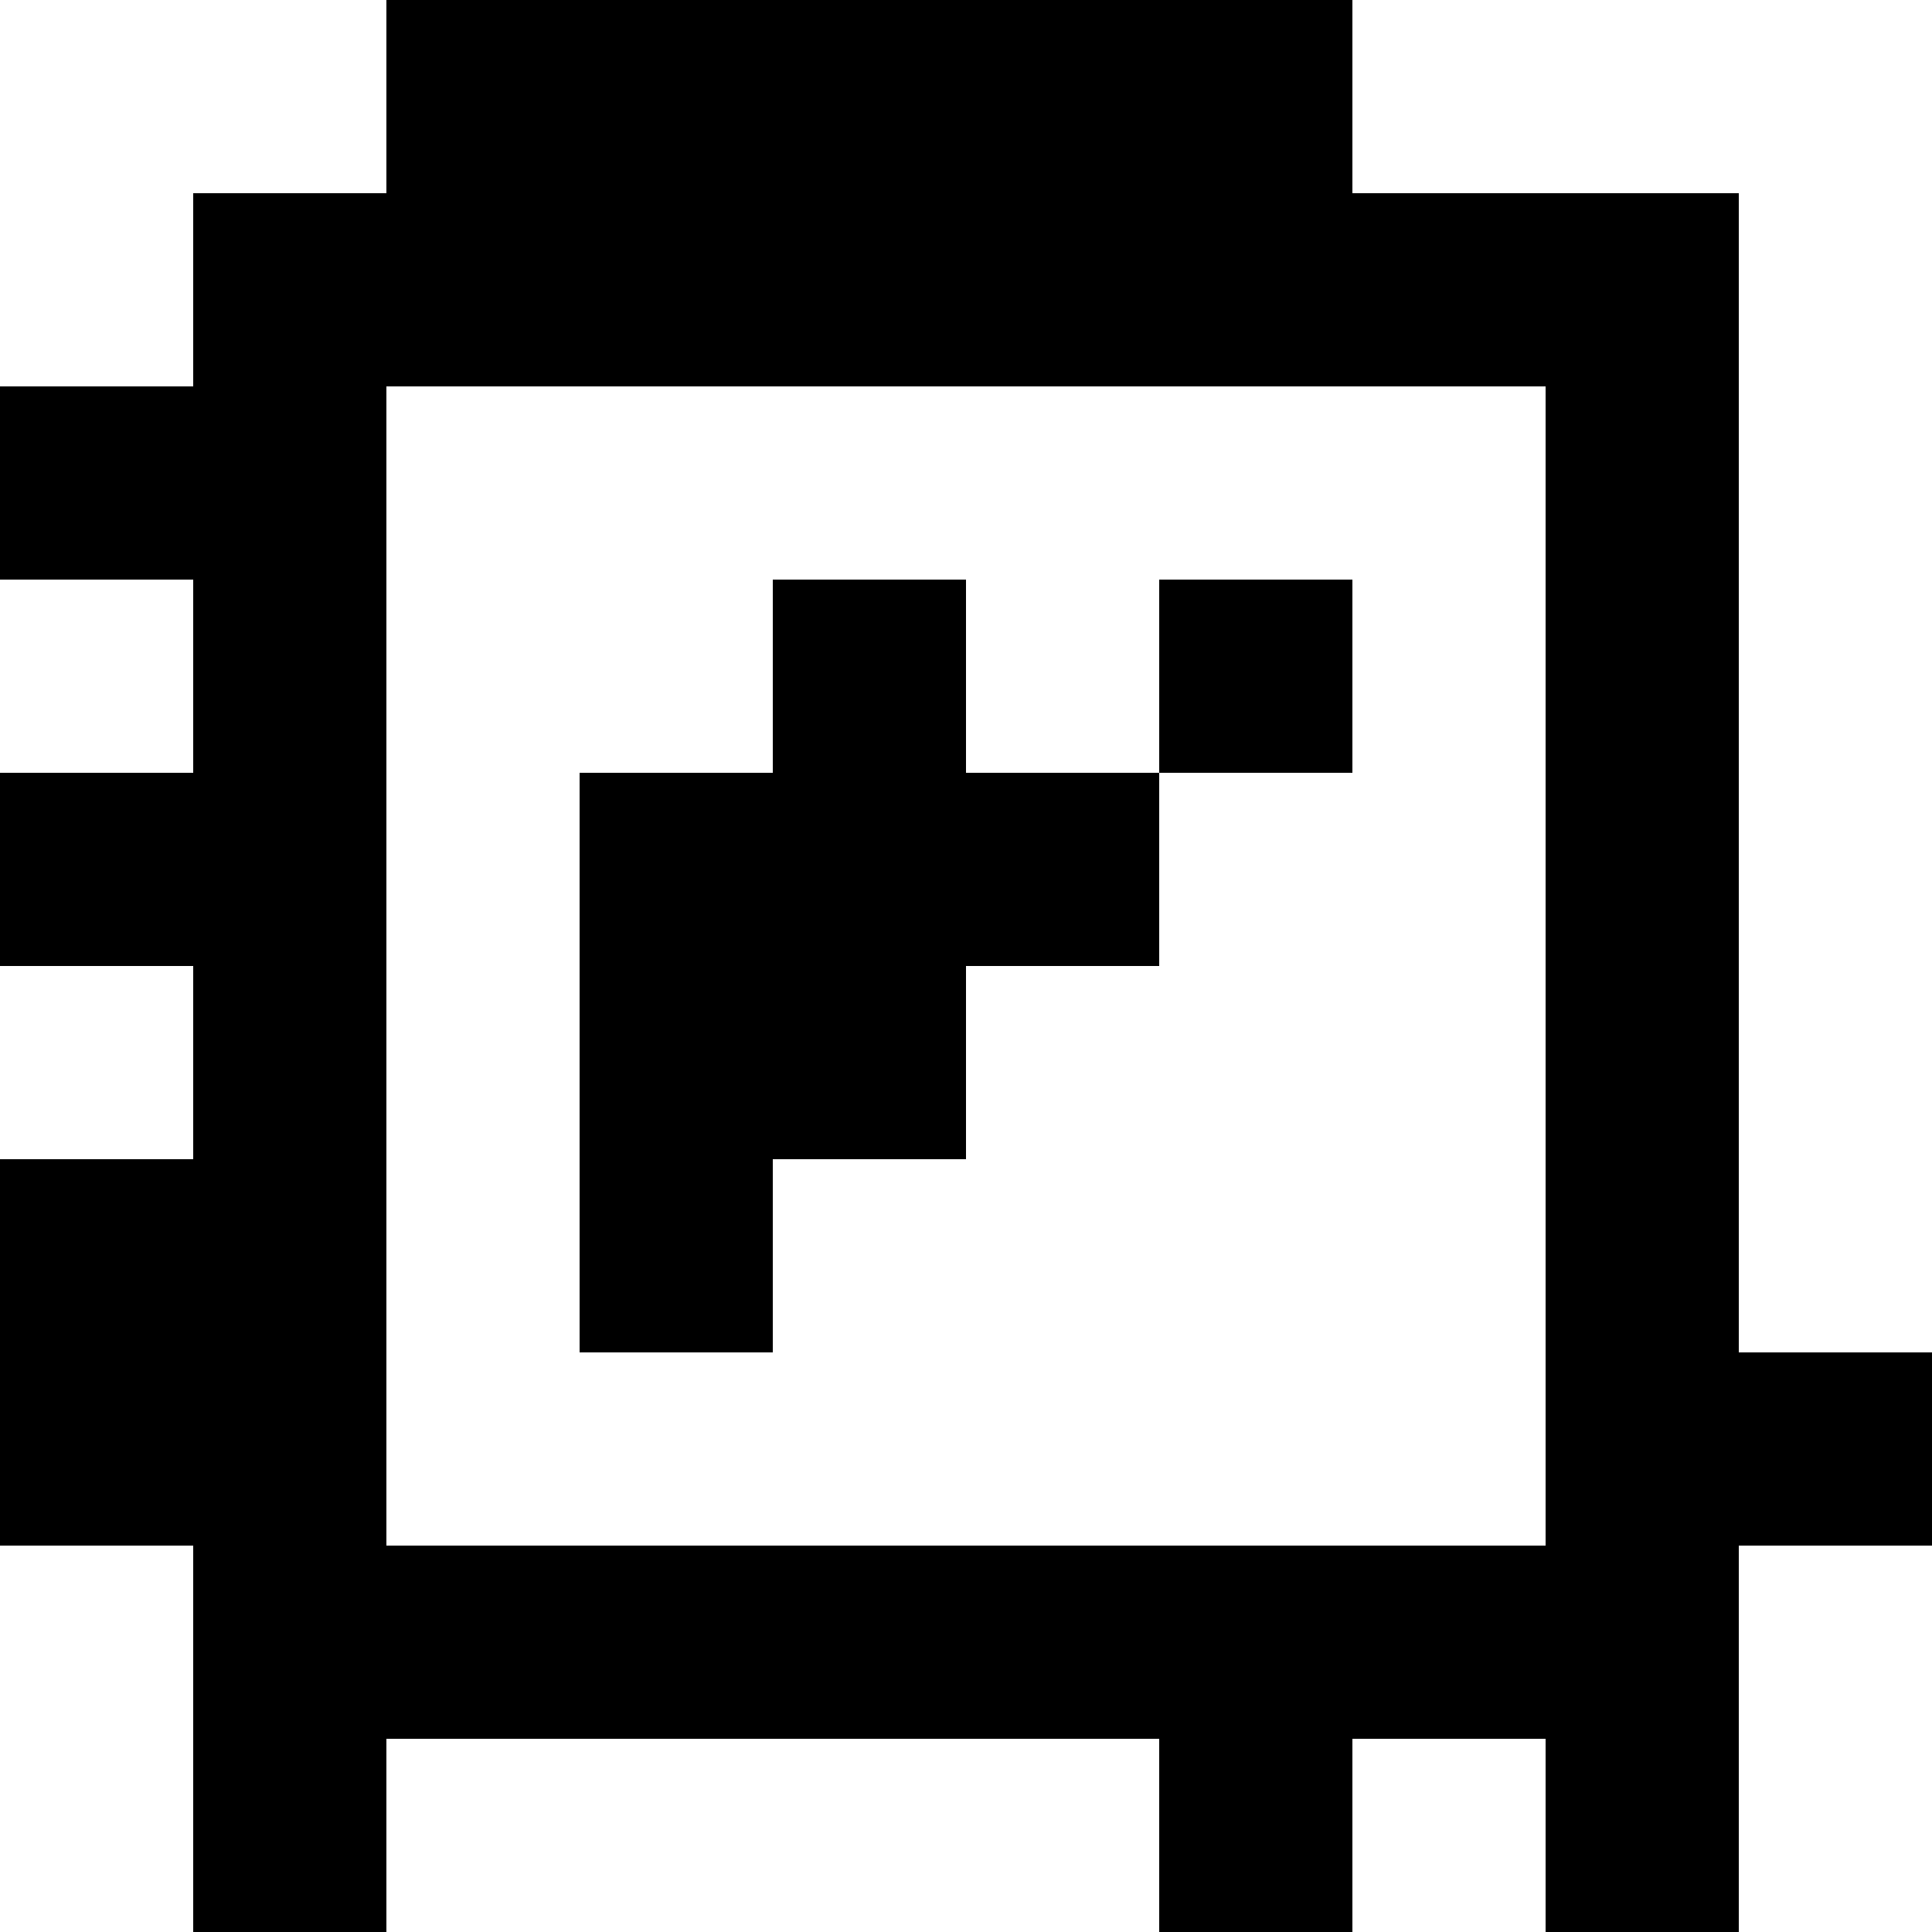 <?xml version="1.0" standalone="yes"?>
<svg xmlns="http://www.w3.org/2000/svg" width="100" height="100">
<rect width="100%" height="100%" fill="#808080" stroke="none"/>
<path style="fill:#ffffff; stroke:none;" d="M0 0L0 20L10 20L10 10L20 10L20 0L0 0z"/>
<path style="fill:#000000; stroke:none;" d="M20 0L20 10L10 10L10 20L0 20L0 30L10 30L10 40L0 40L0 50L10 50L10 60L0 60L0 80L10 80L10 100L20 100L20 90L60 90L60 100L70 100L70 90L80 90L80 100L90 100L90 80L100 80L100 70L90 70L90 10L70 10L70 0L20 0z"/>
<path style="fill:#ffffff; stroke:none;" d="M70 0L70 10L90 10L90 70L100 70L100 0L70 0M20 20L20 80L80 80L80 20L20 20M0 30L0 40L10 40L10 30L0 30z"/>
<path style="fill:#000000; stroke:none;" d="M40 30L40 40L30 40L30 70L40 70L40 60L50 60L50 50L60 50L60 40L70 40L70 30L60 30L60 40L50 40L50 30L40 30z"/>
<path style="fill:#ffffff; stroke:none;" d="M0 50L0 60L10 60L10 50L0 50M0 80L0 100L10 100L10 80L0 80M90 80L90 100L100 100L100 80L90 80M20 90L20 100L60 100L60 90L20 90M70 90L70 100L80 100L80 90L70 90z"/>
</svg>
